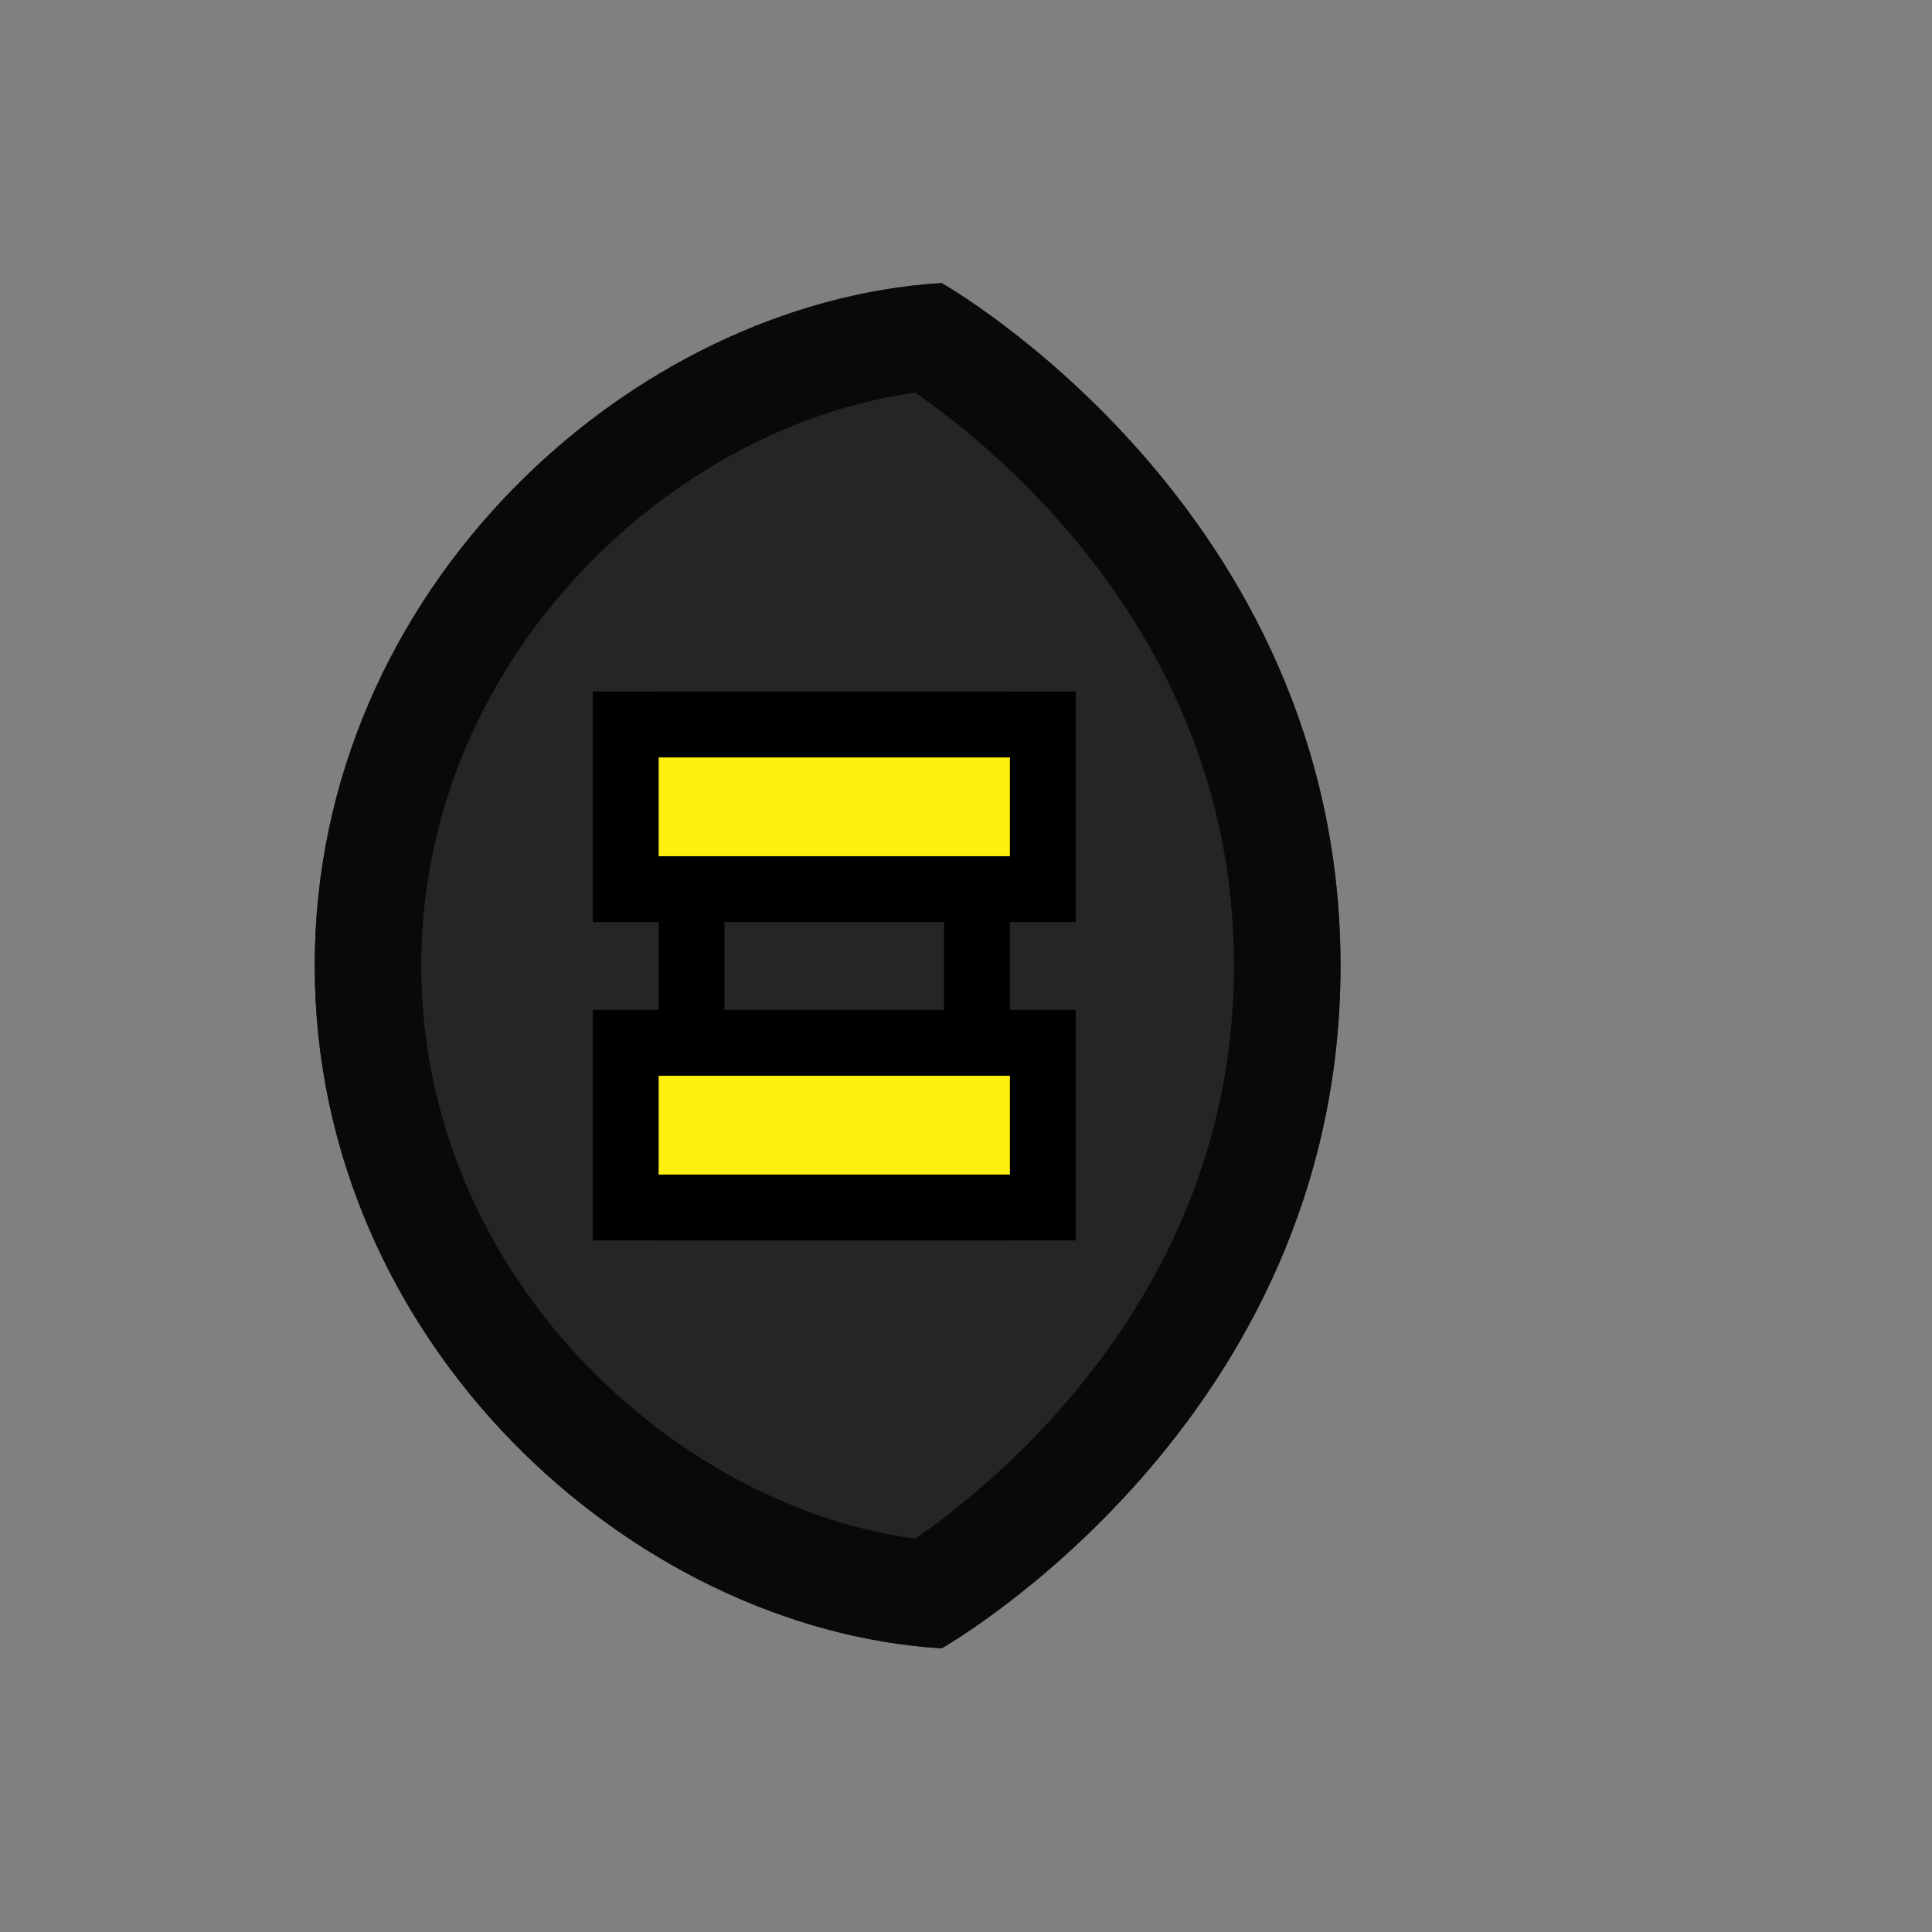 <?xml version="1.0" encoding="UTF-8" standalone="no"?>
<svg
   width="176"
   height="176"
   version="1.1"
   id="svg31"
   sodipodi:docname="player-helmet-marksman - Copy.svg"
   inkscape:version="1.3 (0e150ed6c4, 2023-07-21)"
   xmlns:inkscape="http://www.inkscape.org/namespaces/inkscape"
   xmlns:sodipodi="http://sodipodi.sourceforge.net/DTD/sodipodi-0.dtd"
   xmlns="http://www.w3.org/2000/svg"
   xmlns:svg="http://www.w3.org/2000/svg"
   xmlns:rdf="http://www.w3.org/1999/02/22-rdf-syntax-ns#"
   xmlns:cc="http://creativecommons.org/ns#"
   xmlns:dc="http://purl.org/dc/elements/1.1/">
  <rect width="100%" height="100%" fill="#808080" stroke="none"/>
  <sodipodi:namedview
     pagecolor="#ffffff"
     bordercolor="#666666"
     borderopacity="1"
     objecttolerance="10"
     gridtolerance="10"
     guidetolerance="10"
     inkscape:pageopacity="0"
     inkscape:pageshadow="2"
     inkscape:window-width="2560"
     inkscape:window-height="1560"
     id="namedview33"
     showgrid="true"
     inkscape:zoom="1.8963319"
     inkscape:cx="114.95878"
     inkscape:cy="22.939023"
     inkscape:window-x="-12"
     inkscape:window-y="-12"
     inkscape:window-maximized="1"
     inkscape:current-layer="svg31"
     inkscape:showpageshadow="0"
     inkscape:pagecheckerboard="1"
     inkscape:deskcolor="#505050">
    <inkscape:grid
       type="xygrid"
       id="grid4537"
       empspacing="4"
       spacingy="1"
       spacingx="1"
       originx="0"
       originy="0"
       units="px"
       visible="true" />
  </sodipodi:namedview>
  <defs
     id="defs25">
    <clipPath
       id="e">
      <path
         d="M188 128c0 80-69.756 119.362-69.756 119.362C64 244 8.638 193.922 8.638 128S64 12 118.244 8.638C118.244 8.638 188 48 188 128z"
         fill="#252525"
         fill-opacity=".601"
         stroke-width="12.537"
         id="path2" />
    </clipPath>
  </defs>
  <path
     d="M188 128c0 80-69.756 119.362-69.756 119.362C64 244 8.638 193.922 8.638 128S64 12 118.244 8.638C118.244 8.638 188 48 188 128z"
     clip-path="url(#e)"
     transform="matrix(.521 0 0 .521 24.17 21.284)"
     fill="#2d2d2d"
     stroke="#090909"
     stroke-width="37.259"
     id="path27"
     style="fill:#252525;fill-opacity:1;stroke-width:37.259;stroke-dasharray:none" />
  <g
     id="g12-7"
     transform="translate(-6.563,2.465)">
    <rect
       style="fill:none;fill-opacity:1;stroke:#000000;stroke-width:6;stroke-dasharray:none"
       id="rect11"
       width="26"
       height="44"
       x="69.563"
       y="63.535" />
    <rect
       style="fill:#fff00f;fill-opacity:1;stroke:#000000;stroke-width:6;stroke-dasharray:none"
       id="rect10"
       width="38"
       height="15"
       x="63.563"
       y="63.535" />
    <rect
       style="fill:#fff00f;fill-opacity:1;stroke:#000000;stroke-width:6;stroke-dasharray:none"
       id="rect10-8"
       width="38"
       height="15"
       x="63.563"
       y="92.535" />
  </g>
</svg>
